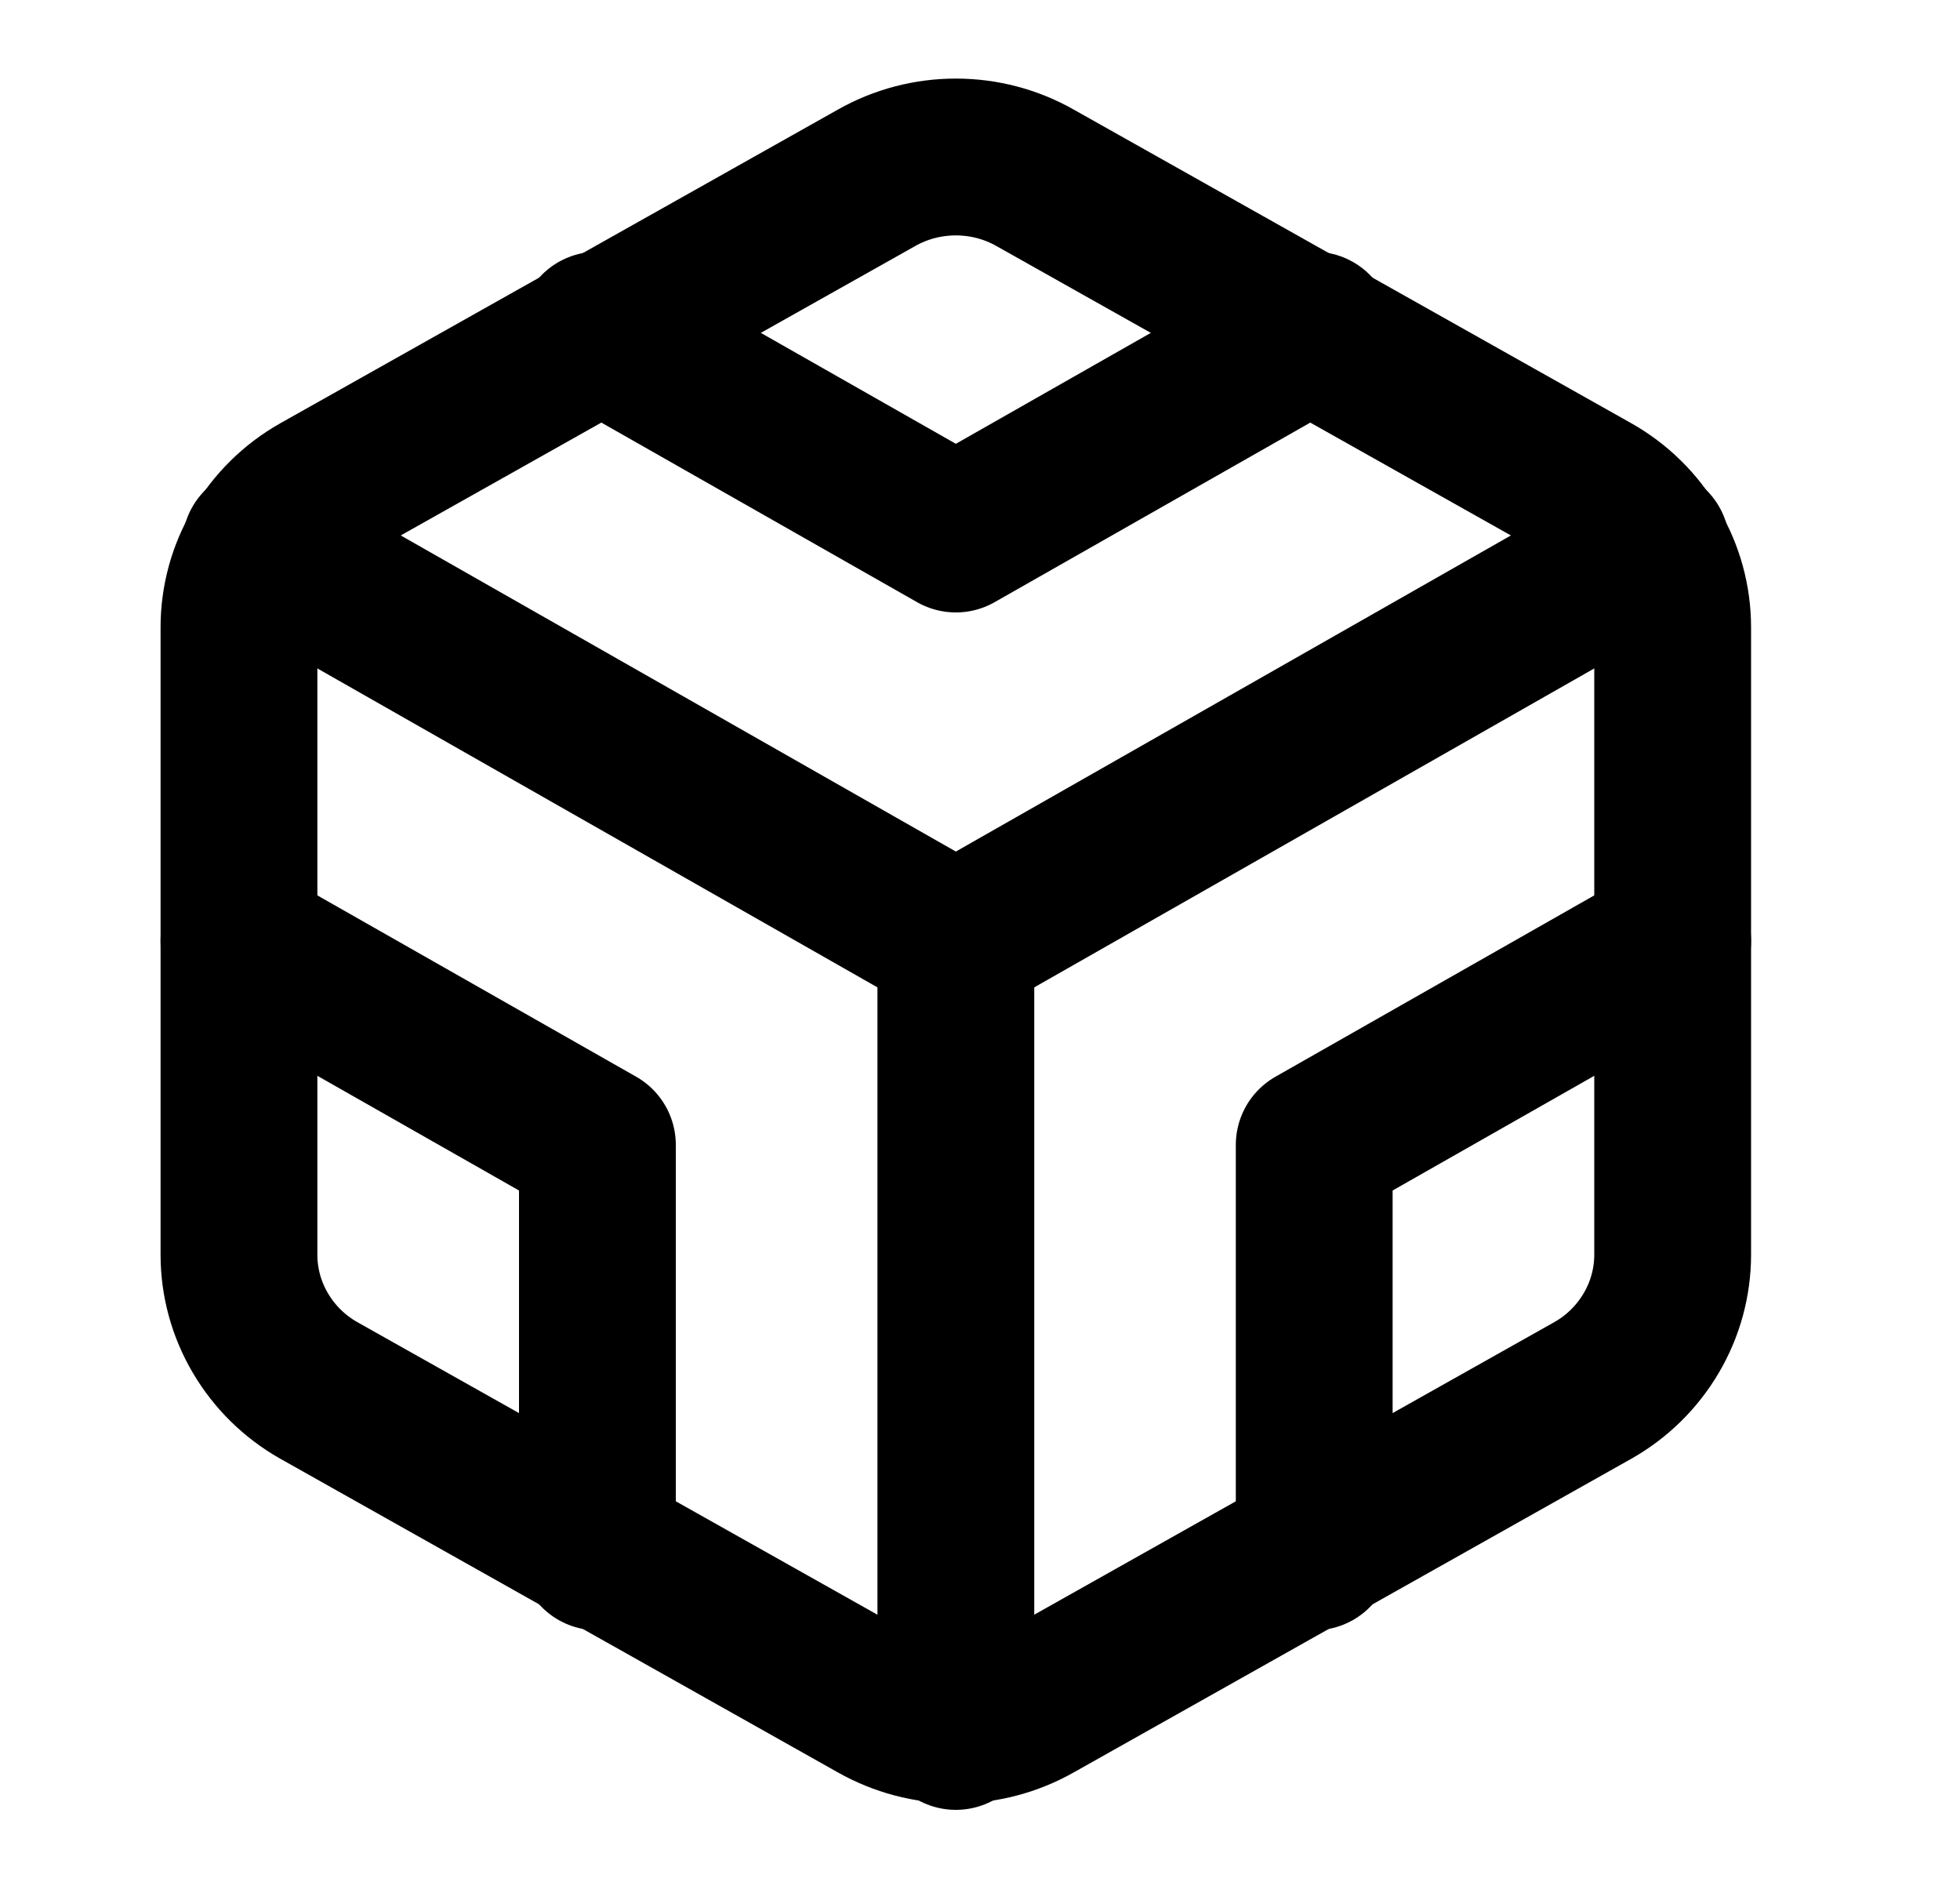 <svg width="25" height="24" viewBox="0 0 25 24" fill="none" xmlns="http://www.w3.org/2000/svg">
<path d="M21.335 16V8C21.335 7.649 21.241 7.305 21.062 7.001C20.884 6.698 20.628 6.445 20.319 6.27L13.207 2.27C12.899 2.094 12.548 2.002 12.192 2.002C11.835 2.002 11.485 2.094 11.176 2.27L4.064 6.27C3.755 6.445 3.499 6.698 3.321 7.001C3.142 7.305 3.048 7.649 3.048 8V16C3.048 16.351 3.142 16.695 3.321 16.999C3.499 17.302 3.755 17.555 4.064 17.73L11.176 21.73C11.485 21.905 11.835 21.998 12.192 21.998C12.548 21.998 12.899 21.905 13.207 21.73L20.319 17.73C20.628 17.555 20.884 17.302 21.062 16.999C21.241 16.695 21.335 16.351 21.335 16Z" stroke="currentColor" stroke-width="2" stroke-linecap="round" stroke-linejoin="round"/>
<path d="M7.62 4.21L12.192 6.81L16.763 4.21" stroke="currentColor" stroke-width="2" stroke-linecap="round" stroke-linejoin="round"/>
<path d="M7.62 19.79V14.6L3.048 12" stroke="currentColor" stroke-width="2" stroke-linecap="round" stroke-linejoin="round"/>
<path d="M21.335 12L16.763 14.6V19.79" stroke="currentColor" stroke-width="2" stroke-linecap="round" stroke-linejoin="round"/>
<path d="M3.322 6.96L12.192 12.01L21.061 6.96" stroke="currentColor" stroke-width="2" stroke-linecap="round" stroke-linejoin="round"/>
<path d="M12.192 22.08V12" stroke="currentColor" stroke-width="2" stroke-linecap="round" stroke-linejoin="round"/>
</svg>
